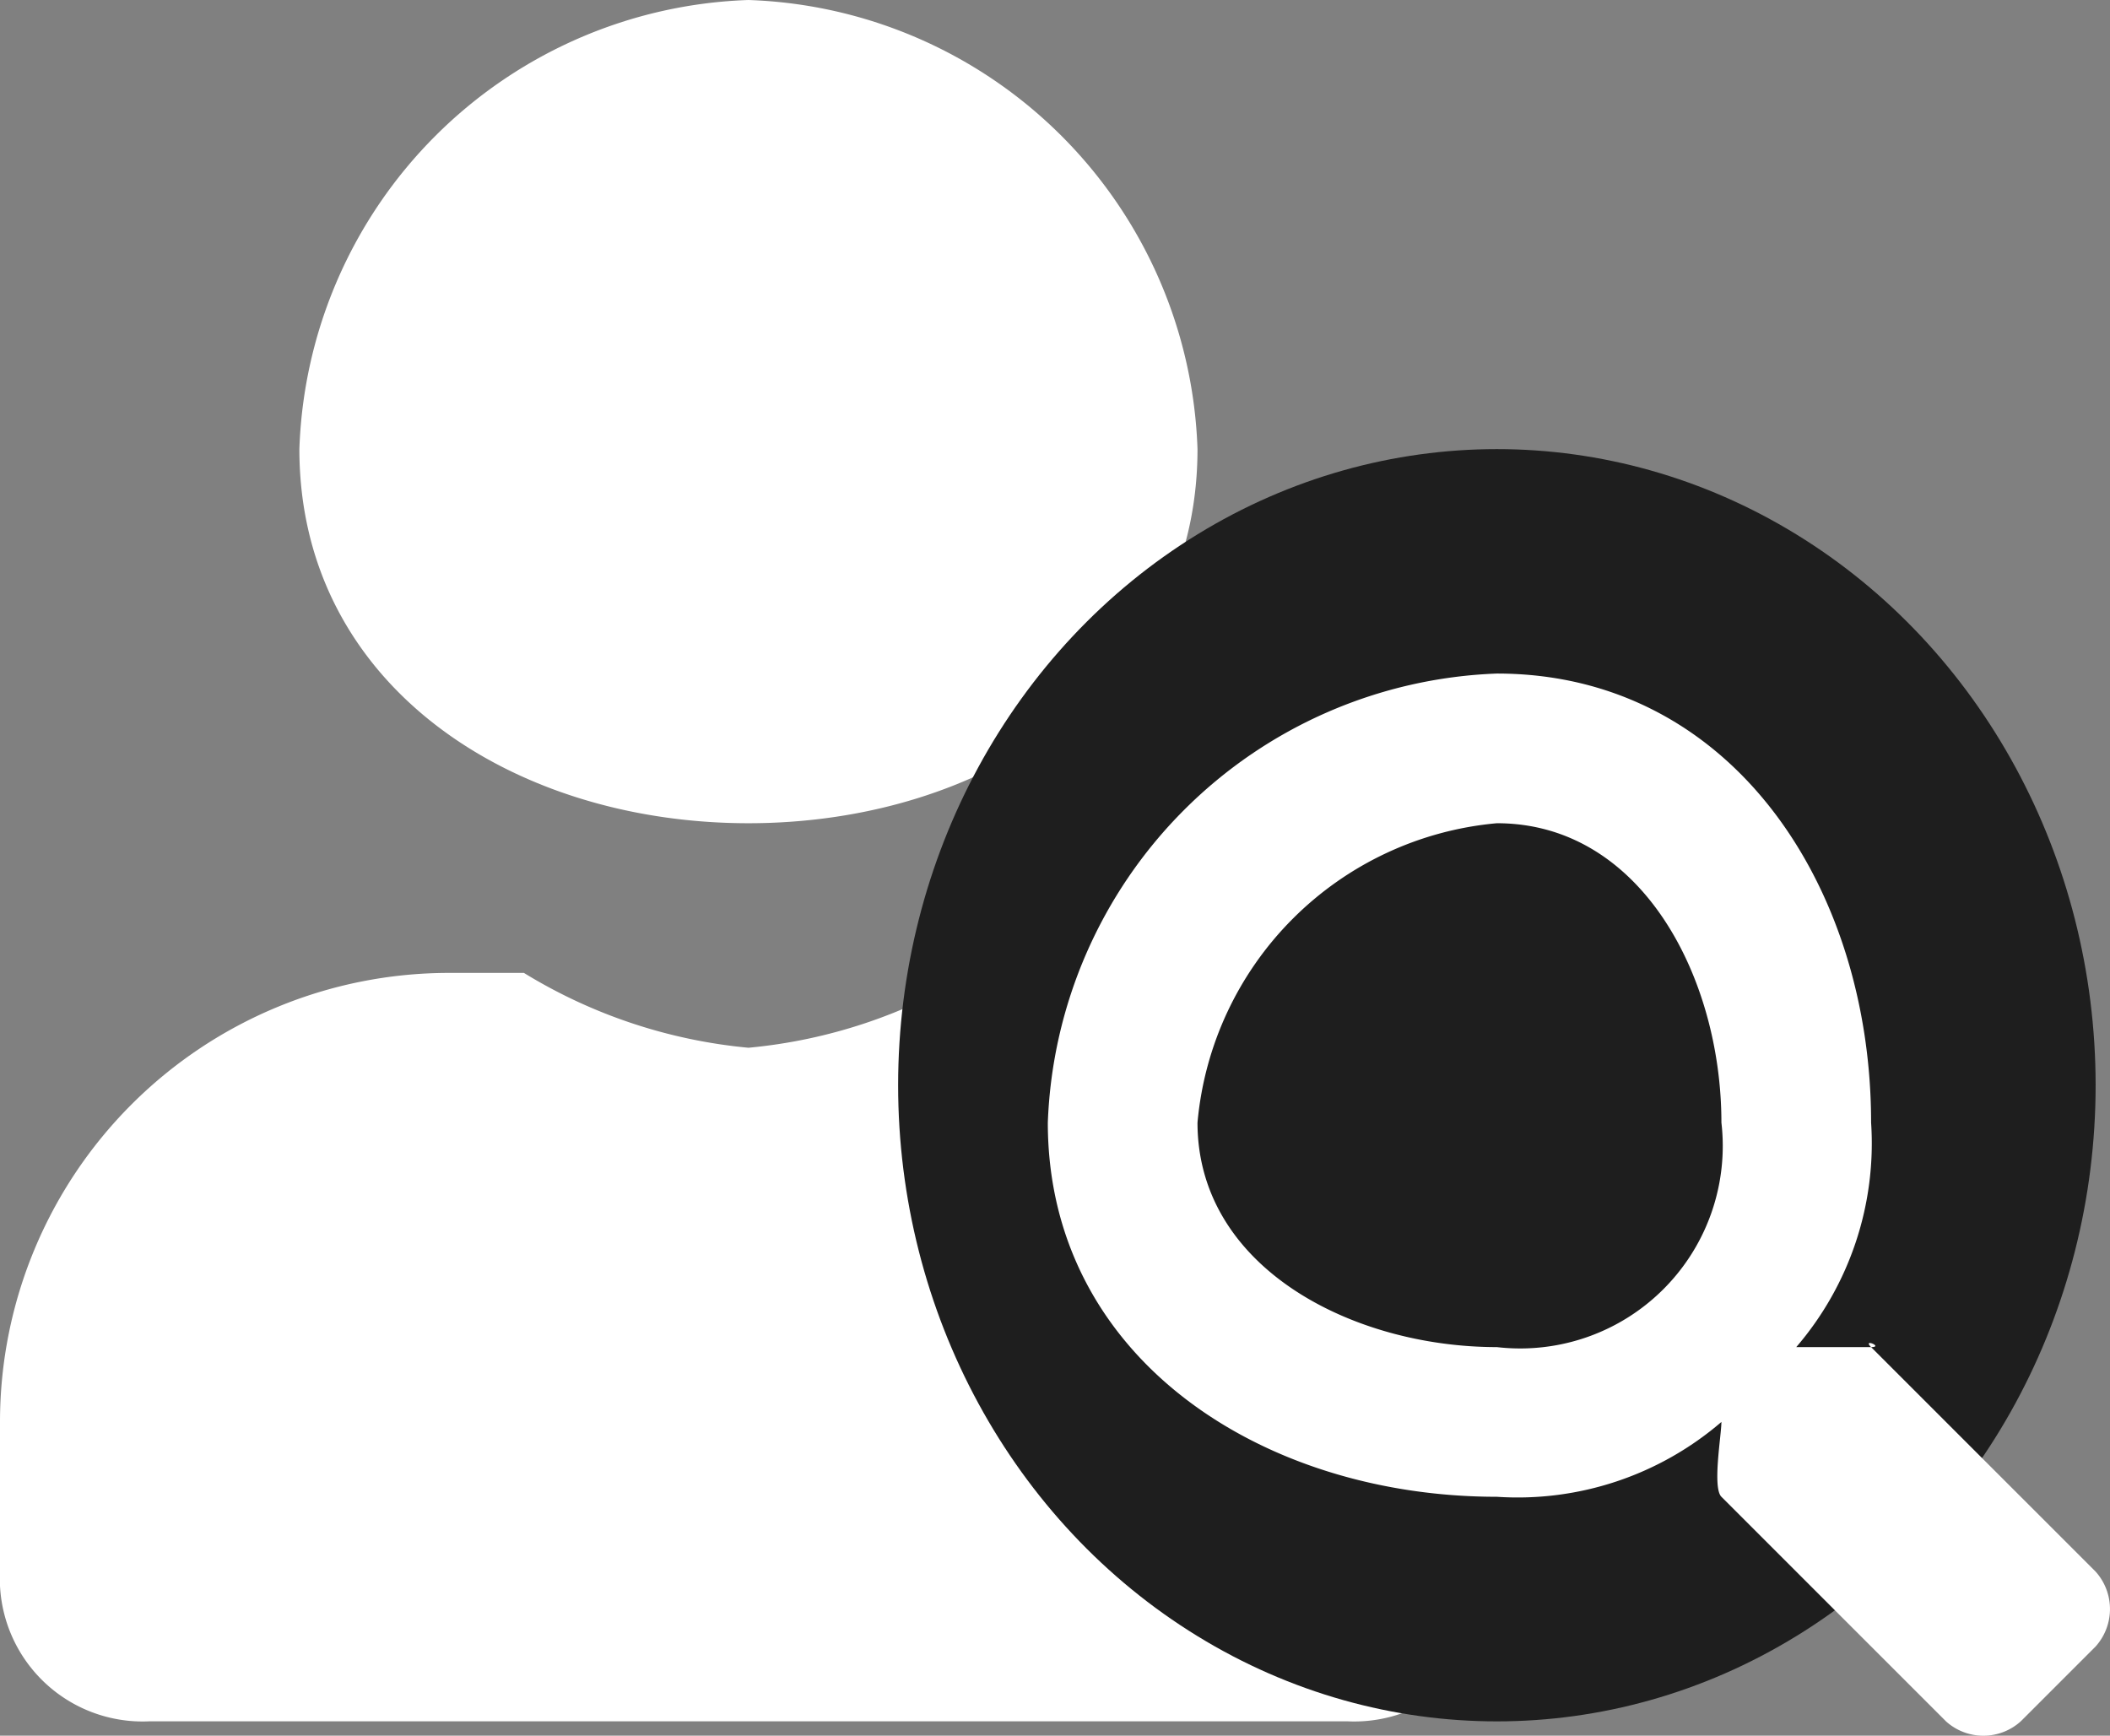 <svg xmlns="http://www.w3.org/2000/svg" width="28.192" height="23.192" viewBox="0 0 28.192 23.192">
  <rect x="0" y="0" width="28.192" height="23.192" fill="#808080" stroke="none"/>
  <g id="Group_4479" data-name="Group 4479" transform="translate(-1403 -232.714)">
    <path id="user-solid" d="M10,11c3.156,0,6-1.844,6-5a6.214,6.214,0,0,0-6-6A6.214,6.214,0,0,0,4,6C4,9.156,6.844,11,10,11Zm4,2H13a6.955,6.955,0,0,1-3,1,6.975,6.975,0,0,1-3-1H6a6,6,0,0,0-6,6v2a1.908,1.908,0,0,0,2,2H18a1.908,1.908,0,0,0,2-2V19A6,6,0,0,0,14,13Z" transform="translate(1403 232.714)" fill="#fff"/>
    <ellipse id="Ellipse_1" data-name="Ellipse 1" cx="8" cy="8.5" rx="8" ry="8.5" transform="translate(1415 238.715)" fill="#1e1e1e"/>
    <path id="search-solid" d="M14,12.145l-3-3c-.123-.123.175,0,0,0H10a4.177,4.177,0,0,0,1-3c0-3.142-1.858-6-5-6a6.234,6.234,0,0,0-6,6c0,3.142,2.858,5,6,5a4.177,4.177,0,0,0,3-1H9c0,.175-.123.877,0,1l3,3a.745.745,0,0,0,1,0l1-1A.748.748,0,0,0,14,12.145Zm-8-3c-1.933,0-4-1.064-4-3a4.412,4.412,0,0,1,4-4c1.933,0,3,2.064,3,4A2.706,2.706,0,0,1,6,9.145Z" transform="translate(1417 241.569)" fill="#fff"/>
  </g>
</svg>
